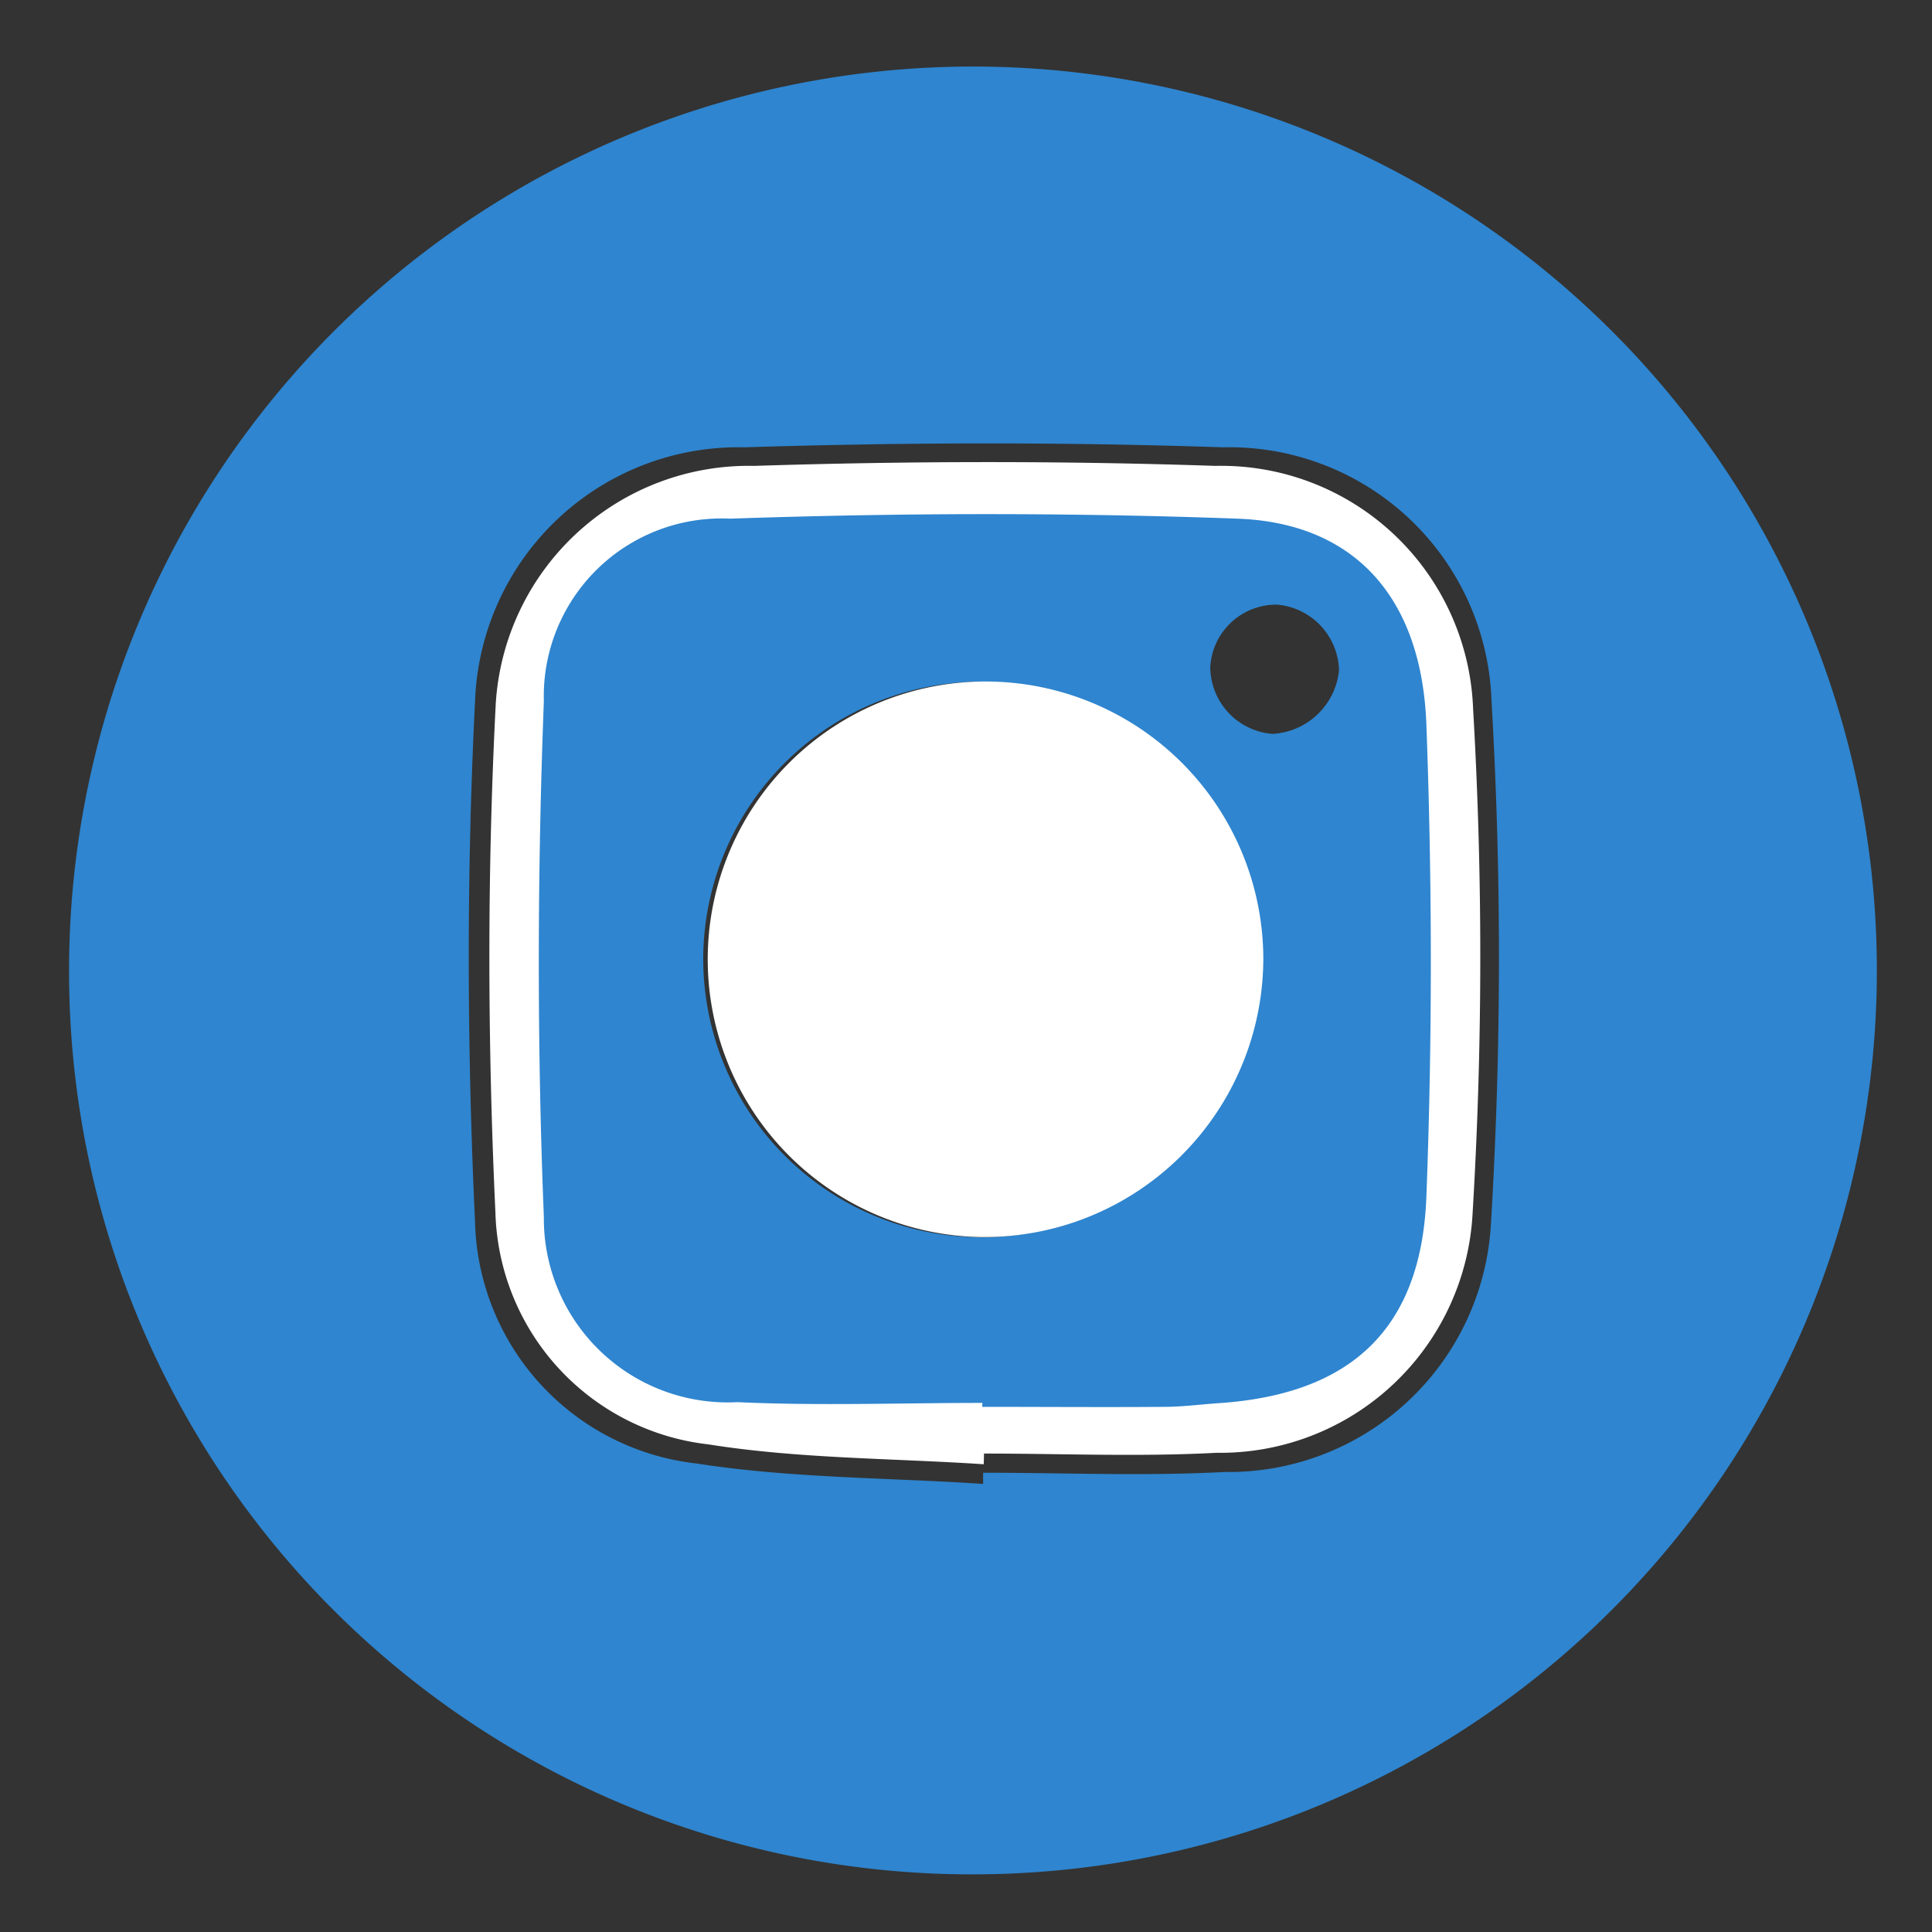 <svg xmlns="http://www.w3.org/2000/svg" xmlns:xlink="http://www.w3.org/1999/xlink" width="28" height="28" viewBox="0 0 28 28">
  <rect x="0" y="0" width="28" height="28" fill="#333333" stroke="none"/>
  <defs>
    <clipPath id="clip-Insta">
      <rect width="28" height="28"/>
    </clipPath>
  </defs>
  <g id="Insta" clip-path="url(#clip-Insta)">
    <g id="Group_8781" data-name="Group 8781" transform="translate(1 1)">
      <path id="Path_10905" data-name="Path 10905" d="M730.388,563.723a13.1,13.1,0,1,1,13.2,13.056A13.081,13.081,0,0,1,730.388,563.723Zm13.247,7.4,0-.164c1.167,0,2.337.051,3.5-.011a3.808,3.808,0,0,0,3.86-3.6,64.391,64.391,0,0,0,.007-7.6,3.8,3.8,0,0,0-3.884-3.65c-2.313-.078-4.632-.073-6.946,0a3.819,3.819,0,0,0-3.895,3.575c-.131,2.549-.124,5.113-.005,7.662a3.614,3.614,0,0,0,3.209,3.49C740.851,571.039,742.251,571.029,743.635,571.121Z" transform="translate(-730.387 -550.615)" fill="#2f85cf"/>
      <path id="Path_10917" data-name="Path 10917" d="M785.494,609.962c-1.331-.088-2.678-.079-3.99-.288a3.479,3.479,0,0,1-3.087-3.36c-.114-2.455-.121-4.924.005-7.378a3.675,3.675,0,0,1,3.746-3.443c2.225-.071,4.457-.075,6.682,0a3.655,3.655,0,0,1,3.736,3.515,62.076,62.076,0,0,1-.007,7.317,3.664,3.664,0,0,1-3.713,3.471c-1.12.06-2.245.011-3.368.011Zm0-1.434v.056c.813,0,1.627,0,2.44,0,.232,0,.463-.033.7-.049a2.584,2.584,0,0,0,2.759-2.74c.081-2.091.079-4.189,0-6.28a2.494,2.494,0,0,0-2.5-2.733c-2.243-.083-4.493-.078-6.736,0a2.36,2.36,0,0,0-2.472,2.425c-.09,2.281-.095,4.571,0,6.853a2.441,2.441,0,0,0,2.569,2.46C783.324,608.568,784.41,608.528,785.494,608.528Z" transform="translate(-772.237 -589.741)" fill="#fff"/>
      <path id="Path_10920" data-name="Path 10920" d="M795.734,619.337c-1.184,0-2.369.044-3.55-.011a2.664,2.664,0,0,1-2.806-2.683c-.1-2.488-.095-4.987,0-7.475a2.576,2.576,0,0,1,2.7-2.646c2.449-.085,4.906-.09,7.355,0,1.69.062,2.666,1.137,2.735,2.981.085,2.281.087,4.57,0,6.85-.074,1.926-1.108,2.862-3.013,2.988-.253.017-.506.051-.759.053-.888.007-1.776,0-2.665,0Zm-.046-2.4a4.026,4.026,0,1,0-4-4.077A4.036,4.036,0,0,0,795.687,616.936Zm4.3-9.169a.958.958,0,0,0-.952.907.978.978,0,0,0,.9.966,1.025,1.025,0,0,0,.966-.92A.98.98,0,0,0,799.989,607.767Z" transform="translate(-782.496 -600.005)" fill="#2f85cf"/>
      <path id="Path_10921" data-name="Path 10921" d="M812.043,633.616a4.026,4.026,0,1,1,4.112-4.025A4.043,4.043,0,0,1,812.043,633.616Z" transform="translate(-798.846 -616.688)" fill="#fff"/>
    </g>
  </g>
</svg>
